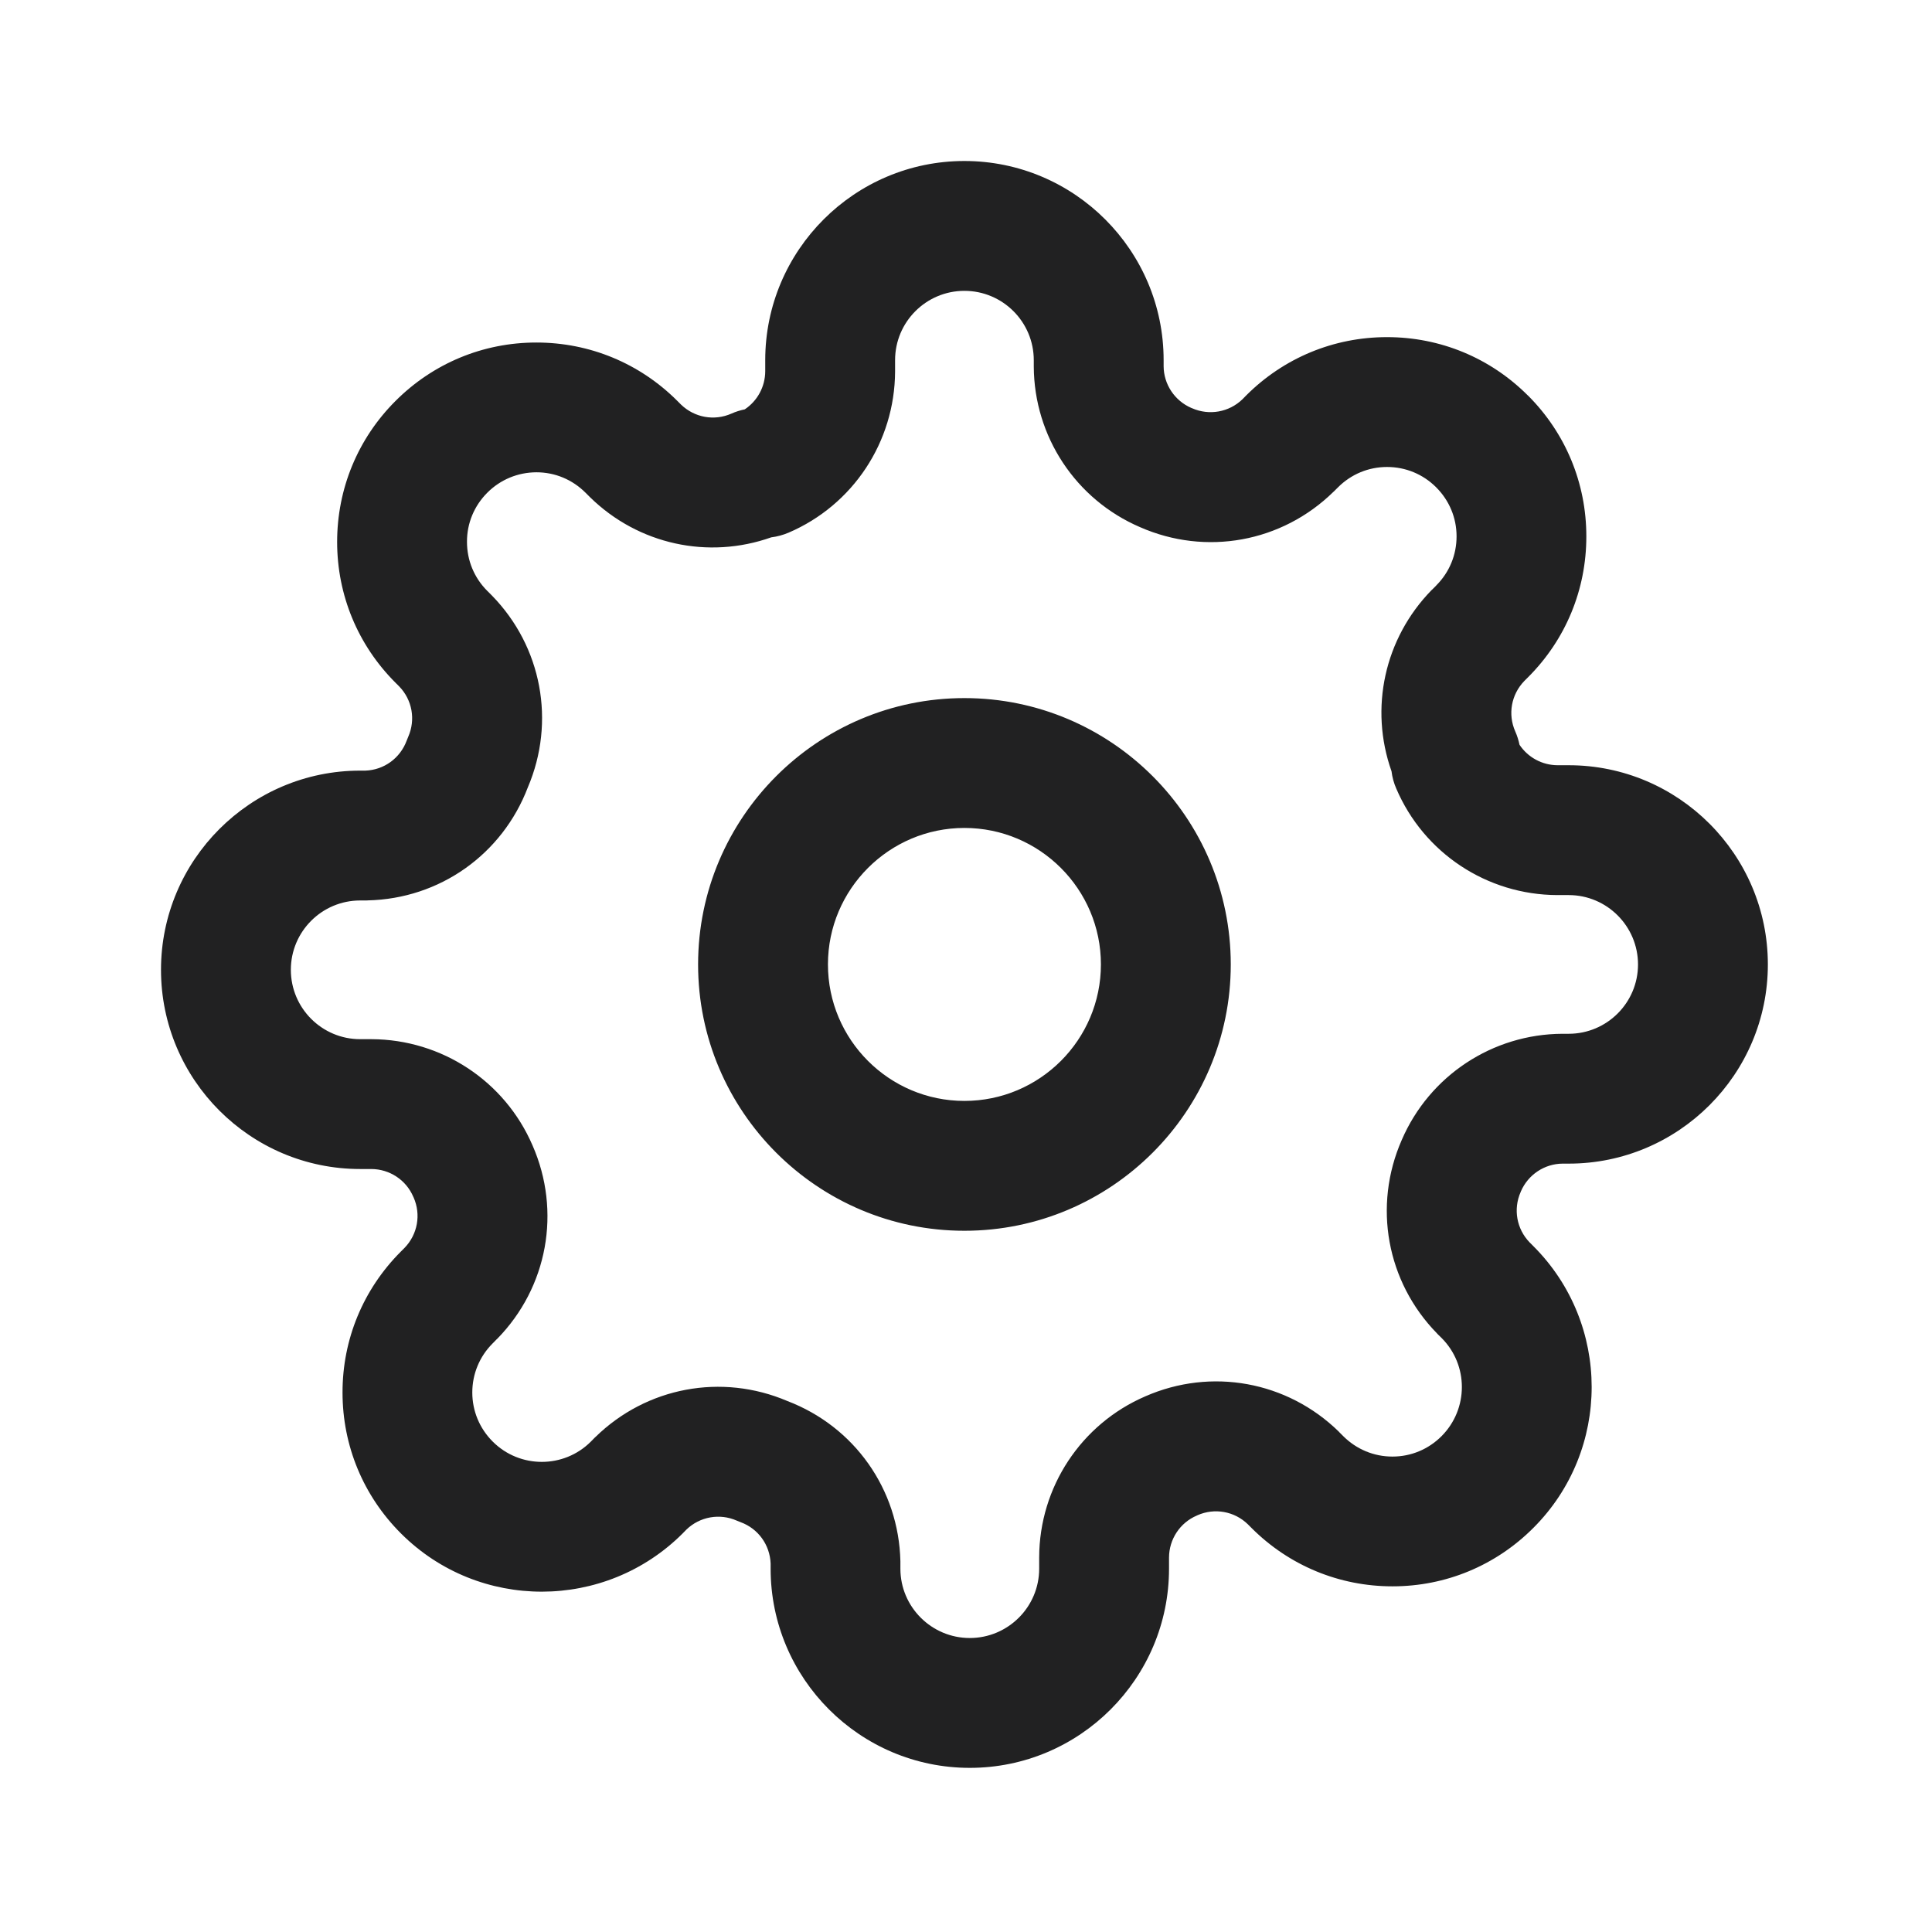 <svg width="24" height="24" viewBox="0 0 24 24" fill="none" xmlns="http://www.w3.org/2000/svg">
<path fill-rule="evenodd" clip-rule="evenodd" d="M19.412 14.455C19.188 14.456 18.983 14.591 18.893 14.8L18.89 14.808C18.796 15.021 18.84 15.267 19.002 15.434L19.048 15.48C20.013 16.444 20.014 18.014 19.049 18.979C18.581 19.448 17.96 19.706 17.299 19.706H17.297C16.637 19.706 16.016 19.449 15.549 18.983L15.501 18.935C15.334 18.773 15.088 18.729 14.875 18.823L14.867 18.827C14.658 18.916 14.523 19.121 14.522 19.348V19.487C14.522 20.851 13.412 21.961 12.047 21.961C10.683 21.961 9.573 20.851 9.573 19.487V19.423C9.564 19.191 9.419 18.989 9.2 18.909C9.184 18.903 9.168 18.897 9.153 18.89C8.94 18.796 8.694 18.84 8.527 19.001L8.481 19.048C7.517 20.012 5.949 20.014 4.984 19.052L4.98 19.048C4.513 18.581 4.255 17.96 4.255 17.299C4.254 16.639 4.511 16.018 4.977 15.55L4.98 15.547L5.026 15.501C5.188 15.333 5.232 15.088 5.138 14.875L5.134 14.867C5.045 14.658 4.84 14.523 4.613 14.522H4.474C3.11 14.522 2 13.412 2 12.047C2 10.683 3.11 9.573 4.474 9.573H4.538C4.77 9.565 4.971 9.419 5.052 9.2C5.058 9.184 5.064 9.168 5.071 9.153C5.165 8.94 5.121 8.694 4.959 8.527L4.913 8.481C4.446 8.014 4.188 7.393 4.188 6.732C4.188 6.071 4.445 5.449 4.912 4.982C5.38 4.513 6.001 4.255 6.662 4.255H6.664C7.324 4.255 7.945 4.512 8.412 4.978L8.46 5.026C8.628 5.188 8.873 5.232 9.086 5.138C9.139 5.114 9.195 5.097 9.252 5.085C9.408 4.981 9.505 4.805 9.506 4.613V4.474C9.506 3.11 10.616 2 11.98 2C13.345 2 14.455 3.11 14.455 4.474V4.549C14.456 4.773 14.591 4.978 14.8 5.068L14.808 5.071C15.021 5.165 15.267 5.121 15.434 4.96L15.48 4.913C15.947 4.446 16.568 4.188 17.229 4.188H17.231C17.891 4.188 18.512 4.445 18.979 4.912L18.983 4.915C19.449 5.382 19.706 6.002 19.706 6.662C19.707 7.323 19.45 7.945 18.983 8.412L18.979 8.416L18.935 8.46C18.773 8.628 18.729 8.873 18.823 9.086C18.847 9.14 18.864 9.195 18.876 9.252C18.98 9.408 19.156 9.505 19.348 9.506H19.487C20.851 9.506 21.961 10.616 21.961 11.981C21.961 13.345 20.851 14.455 19.487 14.455H19.412ZM17.857 16.571L17.851 16.564C17.225 15.924 17.053 14.981 17.413 14.161C17.757 13.363 18.54 12.846 19.409 12.842H19.487C19.962 12.842 20.348 12.456 20.348 11.981C20.348 11.506 19.962 11.119 19.487 11.119H19.345C18.471 11.116 17.687 10.596 17.345 9.796C17.315 9.728 17.295 9.655 17.286 9.581C17.009 8.799 17.197 7.931 17.784 7.33L17.791 7.324L17.841 7.274L17.843 7.271C18.005 7.109 18.094 6.893 18.094 6.663C18.094 6.433 18.004 6.217 17.841 6.054L17.838 6.051C17.676 5.89 17.46 5.801 17.231 5.801H17.23C17 5.801 16.784 5.891 16.621 6.054L16.571 6.104L16.564 6.11C15.924 6.737 14.981 6.909 14.161 6.548C13.363 6.205 12.846 5.422 12.842 4.553V4.475C12.842 3.999 12.456 3.613 11.98 3.613C11.505 3.613 11.119 3.999 11.119 4.474V4.616C11.115 5.49 10.596 6.274 9.796 6.617C9.727 6.646 9.655 6.666 9.581 6.675C8.799 6.952 7.931 6.765 7.33 6.177L7.324 6.171L7.274 6.121C7.11 5.957 6.894 5.867 6.664 5.867H6.663C6.433 5.868 6.217 5.957 6.054 6.12C5.89 6.284 5.8 6.501 5.801 6.731C5.801 6.961 5.89 7.177 6.053 7.34L6.104 7.391L6.11 7.397C6.731 8.032 6.905 8.965 6.557 9.781C6.239 10.614 5.462 11.165 4.568 11.185L4.549 11.186H4.474C3.999 11.186 3.613 11.572 3.613 12.047C3.613 12.523 3.999 12.909 4.474 12.909H4.616C5.488 12.913 6.271 13.43 6.615 14.228C6.975 15.048 6.803 15.991 6.177 16.631L6.17 16.637L6.122 16.686L6.119 16.689C5.957 16.851 5.867 17.068 5.867 17.298C5.867 17.527 5.957 17.743 6.118 17.905L6.121 17.908C6.457 18.244 7.004 18.244 7.34 17.908L7.39 17.857L7.397 17.851C8.032 17.23 8.965 17.056 9.781 17.404C10.614 17.722 11.164 18.5 11.185 19.393L11.185 19.412V19.487C11.185 19.962 11.572 20.348 12.047 20.348C12.522 20.348 12.909 19.962 12.909 19.487V19.345C12.912 18.473 13.43 17.69 14.227 17.346C15.047 16.986 15.99 17.158 16.631 17.784L16.637 17.791L16.687 17.841C16.851 18.004 17.067 18.094 17.297 18.094H17.298C17.528 18.094 17.744 18.004 17.907 17.841C18.244 17.503 18.244 16.957 17.908 16.621L17.857 16.571ZM11.98 8.672C10.156 8.672 8.672 10.156 8.672 11.981C8.672 13.805 10.156 15.289 11.98 15.289C13.805 15.289 15.289 13.805 15.289 11.981C15.289 10.156 13.805 8.672 11.98 8.672ZM10.285 11.98C10.285 12.916 11.046 13.676 11.98 13.676C12.916 13.676 13.676 12.916 13.676 11.98C13.676 11.046 12.916 10.285 11.98 10.285C11.046 10.285 10.285 11.046 10.285 11.98Z" fill="#212122"/>
<mask id="mask0" mask-type="alpha" maskUnits="userSpaceOnUse" x="2" y="2" width="20" height="20">
<path fill-rule="evenodd" clip-rule="evenodd" d="M19.412 14.455C19.188 14.456 18.983 14.591 18.893 14.8L18.89 14.808C18.796 15.021 18.84 15.267 19.002 15.434L19.048 15.48C20.013 16.444 20.014 18.014 19.049 18.979C18.581 19.448 17.96 19.706 17.299 19.706H17.297C16.637 19.706 16.016 19.449 15.549 18.983L15.501 18.935C15.334 18.773 15.088 18.729 14.875 18.823L14.867 18.827C14.658 18.916 14.523 19.121 14.522 19.348V19.487C14.522 20.851 13.412 21.961 12.047 21.961C10.683 21.961 9.573 20.851 9.573 19.487V19.423C9.564 19.191 9.419 18.989 9.2 18.909C9.184 18.903 9.168 18.897 9.153 18.89C8.94 18.796 8.694 18.84 8.527 19.001L8.481 19.048C7.517 20.012 5.949 20.014 4.984 19.052L4.98 19.048C4.513 18.581 4.255 17.96 4.255 17.299C4.254 16.639 4.511 16.018 4.977 15.55L4.98 15.547L5.026 15.501C5.188 15.333 5.232 15.088 5.138 14.875L5.134 14.867C5.045 14.658 4.84 14.523 4.613 14.522H4.474C3.11 14.522 2 13.412 2 12.047C2 10.683 3.11 9.573 4.474 9.573H4.538C4.77 9.565 4.971 9.419 5.052 9.2C5.058 9.184 5.064 9.168 5.071 9.153C5.165 8.94 5.121 8.694 4.959 8.527L4.913 8.481C4.446 8.014 4.188 7.393 4.188 6.732C4.188 6.071 4.445 5.449 4.912 4.982C5.38 4.513 6.001 4.255 6.662 4.255H6.664C7.324 4.255 7.945 4.512 8.412 4.978L8.46 5.026C8.628 5.188 8.873 5.232 9.086 5.138C9.139 5.114 9.195 5.097 9.252 5.085C9.408 4.981 9.505 4.805 9.506 4.613V4.474C9.506 3.11 10.616 2 11.98 2C13.345 2 14.455 3.11 14.455 4.474V4.549C14.456 4.773 14.591 4.978 14.8 5.068L14.808 5.071C15.021 5.165 15.267 5.121 15.434 4.96L15.48 4.913C15.947 4.446 16.568 4.188 17.229 4.188H17.231C17.891 4.188 18.512 4.445 18.979 4.912L18.983 4.915C19.449 5.382 19.706 6.002 19.706 6.662C19.707 7.323 19.45 7.945 18.983 8.412L18.979 8.416L18.935 8.46C18.773 8.628 18.729 8.873 18.823 9.086C18.847 9.14 18.864 9.195 18.876 9.252C18.98 9.408 19.156 9.505 19.348 9.506H19.487C20.851 9.506 21.961 10.616 21.961 11.981C21.961 13.345 20.851 14.455 19.487 14.455H19.412ZM17.857 16.571L17.851 16.564C17.225 15.924 17.053 14.981 17.413 14.161C17.757 13.363 18.54 12.846 19.409 12.842H19.487C19.962 12.842 20.348 12.456 20.348 11.981C20.348 11.506 19.962 11.119 19.487 11.119H19.345C18.471 11.116 17.687 10.596 17.345 9.796C17.315 9.728 17.295 9.655 17.286 9.581C17.009 8.799 17.197 7.931 17.784 7.33L17.791 7.324L17.841 7.274L17.843 7.271C18.005 7.109 18.094 6.893 18.094 6.663C18.094 6.433 18.004 6.217 17.841 6.054L17.838 6.051C17.676 5.89 17.46 5.801 17.231 5.801H17.23C17 5.801 16.784 5.891 16.621 6.054L16.571 6.104L16.564 6.11C15.924 6.737 14.981 6.909 14.161 6.548C13.363 6.205 12.846 5.422 12.842 4.553V4.475C12.842 3.999 12.456 3.613 11.98 3.613C11.505 3.613 11.119 3.999 11.119 4.474V4.616C11.115 5.49 10.596 6.274 9.796 6.617C9.727 6.646 9.655 6.666 9.581 6.675C8.799 6.952 7.931 6.765 7.33 6.177L7.324 6.171L7.274 6.121C7.11 5.957 6.894 5.867 6.664 5.867H6.663C6.433 5.868 6.217 5.957 6.054 6.12C5.89 6.284 5.8 6.501 5.801 6.731C5.801 6.961 5.89 7.177 6.053 7.34L6.104 7.391L6.11 7.397C6.731 8.032 6.905 8.965 6.557 9.781C6.239 10.614 5.462 11.165 4.568 11.185L4.549 11.186H4.474C3.999 11.186 3.613 11.572 3.613 12.047C3.613 12.523 3.999 12.909 4.474 12.909H4.616C5.488 12.913 6.271 13.43 6.615 14.228C6.975 15.048 6.803 15.991 6.177 16.631L6.17 16.637L6.122 16.686L6.119 16.689C5.957 16.851 5.867 17.068 5.867 17.298C5.867 17.527 5.957 17.743 6.118 17.905L6.121 17.908C6.457 18.244 7.004 18.244 7.34 17.908L7.39 17.857L7.397 17.851C8.032 17.23 8.965 17.056 9.781 17.404C10.614 17.722 11.164 18.5 11.185 19.393L11.185 19.412V19.487C11.185 19.962 11.572 20.348 12.047 20.348C12.522 20.348 12.909 19.962 12.909 19.487V19.345C12.912 18.473 13.43 17.69 14.227 17.346C15.047 16.986 15.99 17.158 16.631 17.784L16.637 17.791L16.687 17.841C16.851 18.004 17.067 18.094 17.297 18.094H17.298C17.528 18.094 17.744 18.004 17.907 17.841C18.244 17.503 18.244 16.957 17.908 16.621L17.857 16.571ZM11.98 8.672C10.156 8.672 8.672 10.156 8.672 11.981C8.672 13.805 10.156 15.289 11.98 15.289C13.805 15.289 15.289 13.805 15.289 11.981C15.289 10.156 13.805 8.672 11.98 8.672ZM10.285 11.98C10.285 12.916 11.046 13.676 11.98 13.676C12.916 13.676 13.676 12.916 13.676 11.98C13.676 11.046 12.916 10.285 11.98 10.285C11.046 10.285 10.285 11.046 10.285 11.98Z" fill="white"/>
</mask>
<g mask="url(#mask0)">
</g>
</svg>
